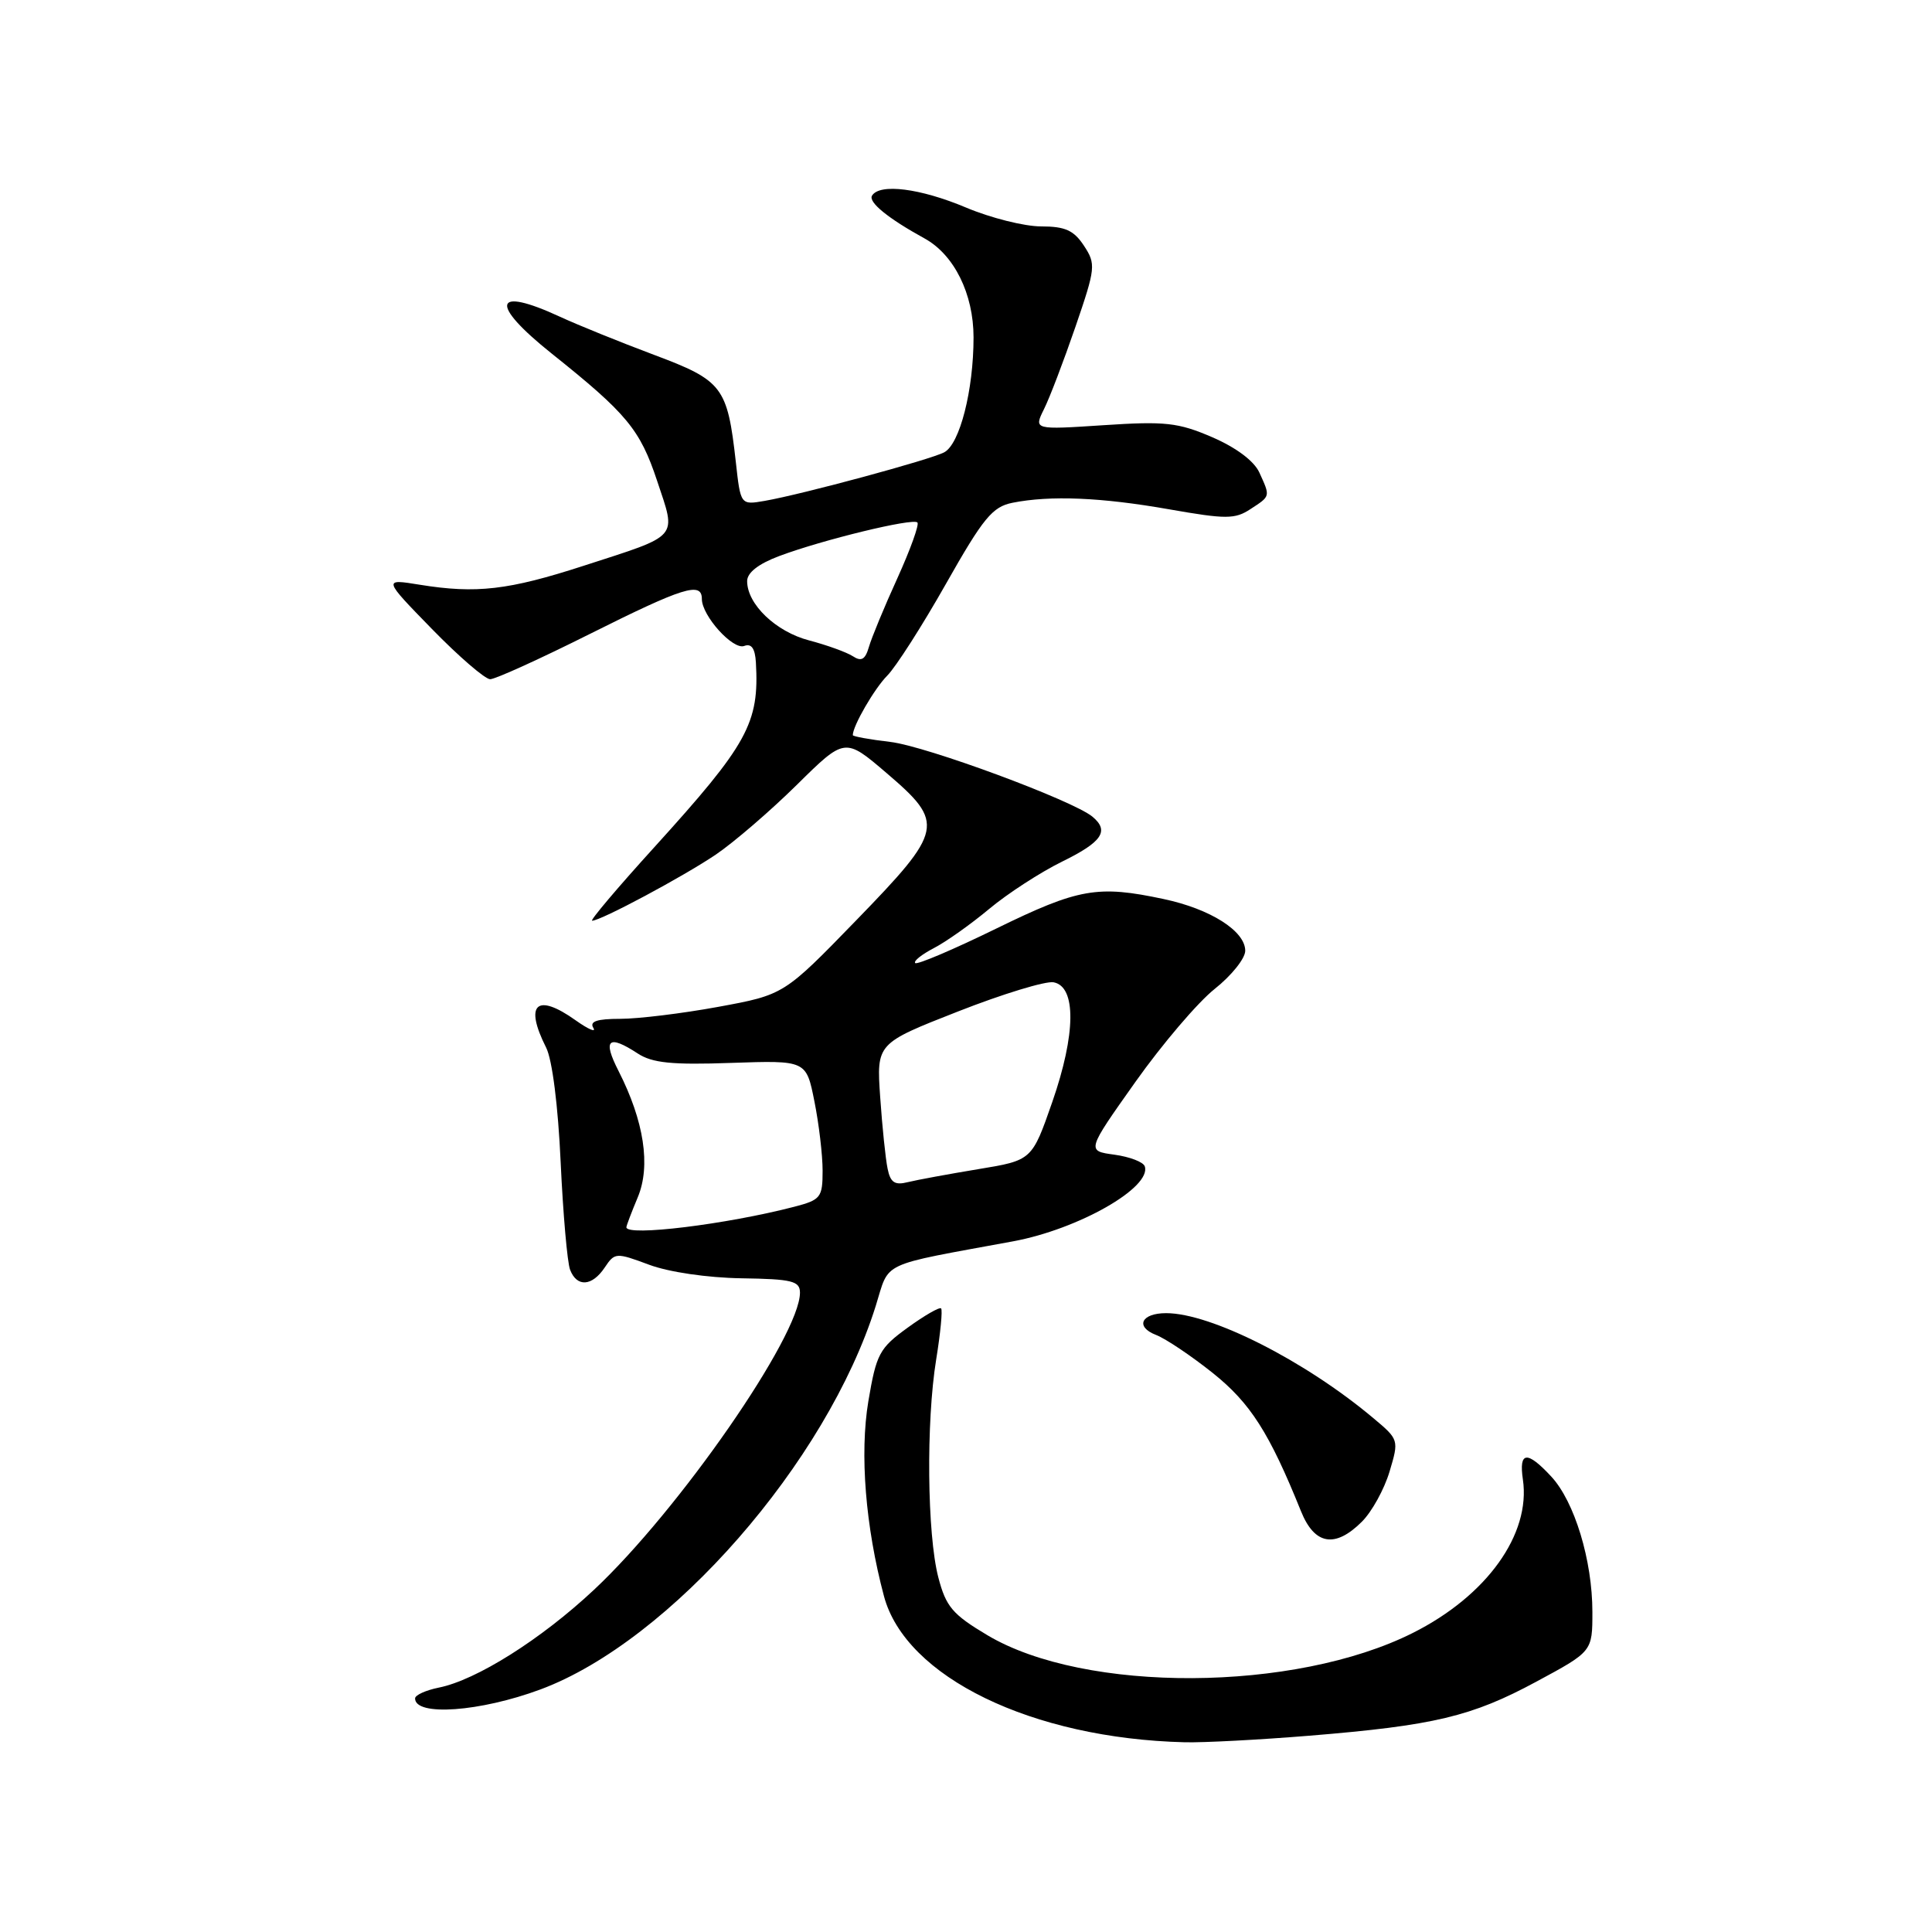 <?xml version="1.0" encoding="UTF-8" standalone="no"?>
<!DOCTYPE svg PUBLIC "-//W3C//DTD SVG 1.1//EN" "http://www.w3.org/Graphics/SVG/1.1/DTD/svg11.dtd" >
<svg xmlns="http://www.w3.org/2000/svg" xmlns:xlink="http://www.w3.org/1999/xlink" version="1.1" viewBox="0 0 256 256">
 <g >
 <path fill="currentColor"
d=" M 173.50 229.99 C 190.02 228.64 195.01 227.45 203.59 222.82 C 211.00 218.83 211.00 218.83 211.00 213.59 C 211.00 206.77 208.64 198.98 205.55 195.65 C 202.34 192.19 201.24 192.30 201.79 196.04 C 202.86 203.29 197.01 211.45 187.21 216.37 C 171.56 224.24 143.76 224.38 130.83 216.67 C 126.21 213.92 125.34 212.89 124.33 209.00 C 122.85 203.30 122.70 188.42 124.05 180.13 C 124.62 176.62 124.91 173.58 124.70 173.37 C 124.49 173.16 122.49 174.31 120.26 175.93 C 116.52 178.64 116.12 179.39 115.06 185.68 C 113.90 192.62 114.68 202.31 117.13 211.50 C 119.99 222.22 136.74 230.36 157.00 230.86 C 159.47 230.92 166.90 230.53 173.50 229.99 Z  M 71.61 223.86 C 88.82 217.46 109.55 193.75 116.04 173.04 C 117.92 167.03 116.30 167.79 134.25 164.48 C 142.89 162.88 152.61 157.35 151.69 154.55 C 151.50 153.97 149.69 153.28 147.66 153.00 C 143.97 152.50 143.97 152.50 150.44 143.37 C 154.00 138.35 158.73 132.80 160.95 131.04 C 163.18 129.27 165.00 127.00 165.00 125.98 C 165.00 123.37 160.39 120.44 154.20 119.13 C 145.44 117.26 142.92 117.71 132.03 123.03 C 126.37 125.80 121.53 127.86 121.27 127.61 C 121.02 127.35 122.13 126.47 123.74 125.63 C 125.35 124.80 128.65 122.46 131.08 120.43 C 133.51 118.40 137.86 115.58 140.75 114.16 C 146.05 111.56 147.03 110.10 144.75 108.21 C 142.13 106.05 122.73 98.87 117.98 98.31 C 115.24 97.99 113.00 97.58 113.00 97.41 C 113.00 96.18 115.87 91.23 117.56 89.53 C 118.69 88.40 122.20 82.92 125.35 77.35 C 130.29 68.62 131.50 67.15 134.16 66.62 C 139.16 65.62 145.93 65.90 154.94 67.49 C 162.46 68.81 163.64 68.81 165.69 67.46 C 168.37 65.71 168.34 65.84 166.87 62.61 C 166.17 61.08 163.79 59.30 160.62 57.93 C 156.12 55.99 154.40 55.80 146.24 56.34 C 136.98 56.95 136.98 56.95 138.33 54.22 C 139.08 52.73 140.95 47.81 142.50 43.31 C 145.18 35.49 145.23 35.00 143.63 32.56 C 142.29 30.52 141.14 30.00 137.95 30.00 C 135.74 30.00 131.27 28.88 128.00 27.50 C 121.94 24.95 116.57 24.27 115.55 25.92 C 115.02 26.78 117.69 28.95 122.50 31.59 C 126.43 33.75 129.00 38.93 129.00 44.71 C 129.00 51.70 127.18 58.83 125.12 59.93 C 123.32 60.90 106.31 65.50 101.32 66.37 C 98.13 66.92 98.13 66.92 97.50 61.21 C 96.38 51.24 95.77 50.43 86.64 47.01 C 82.16 45.33 76.58 43.07 74.22 41.98 C 65.34 37.87 64.79 40.21 73.08 46.83 C 83.06 54.80 84.80 56.89 87.07 63.71 C 89.64 71.44 90.18 70.81 77.33 74.97 C 67.37 78.20 63.11 78.69 55.62 77.48 C 50.75 76.69 50.75 76.69 57.24 83.35 C 60.81 87.01 64.28 90.00 64.95 90.00 C 65.63 90.00 71.57 87.30 78.16 84.00 C 90.55 77.80 93.00 77.03 93.00 79.37 C 93.00 81.59 97.13 86.17 98.62 85.59 C 99.57 85.23 100.05 85.92 100.16 87.78 C 100.62 95.83 99.11 98.58 86.71 112.25 C 81.84 117.61 78.13 122.00 78.46 122.00 C 79.61 122.00 90.54 116.15 94.86 113.23 C 97.25 111.61 102.08 107.45 105.58 104.00 C 111.95 97.71 111.95 97.71 117.47 102.43 C 125.25 109.08 125.07 109.98 113.44 121.96 C 103.88 131.81 103.88 131.81 95.19 133.41 C 90.41 134.29 84.56 135.00 82.19 135.00 C 79.10 135.00 78.09 135.34 78.62 136.20 C 79.03 136.85 77.97 136.40 76.28 135.20 C 71.10 131.51 69.45 133.03 72.36 138.80 C 73.18 140.41 73.95 146.54 74.29 154.00 C 74.61 160.88 75.17 167.29 75.54 168.25 C 76.44 170.59 78.45 170.46 80.13 167.95 C 81.46 165.96 81.62 165.95 86.00 167.58 C 88.62 168.56 93.73 169.31 98.25 169.38 C 104.96 169.48 105.99 169.74 106.00 171.28 C 106.01 176.98 89.95 200.14 78.68 210.68 C 71.68 217.23 63.11 222.63 58.13 223.62 C 56.41 223.97 55.00 224.61 55.00 225.05 C 55.00 227.45 63.61 226.83 71.61 223.86 Z  M 180.47 201.62 C 181.78 200.31 183.42 197.34 184.12 195.00 C 185.38 190.79 185.37 190.75 181.94 187.88 C 172.89 180.29 160.46 174.00 154.52 174.00 C 151.21 174.00 150.38 175.81 153.19 176.89 C 154.46 177.38 157.84 179.65 160.70 181.93 C 165.69 185.92 168.19 189.84 172.39 200.25 C 174.19 204.72 176.91 205.18 180.47 201.62 Z  M 83.00 162.62 C 83.00 162.41 83.68 160.62 84.51 158.64 C 86.25 154.47 85.34 148.55 81.96 141.91 C 79.82 137.73 80.59 137.03 84.50 139.59 C 86.42 140.85 89.03 141.12 96.88 140.84 C 106.83 140.50 106.83 140.50 107.91 145.92 C 108.51 148.90 109.00 153.04 109.00 155.13 C 109.00 158.67 108.75 158.99 105.25 159.90 C 96.24 162.24 83.00 163.86 83.00 162.62 Z  M 117.61 154.85 C 117.34 153.56 116.90 149.30 116.63 145.38 C 116.14 138.26 116.14 138.26 126.93 134.03 C 132.86 131.70 138.57 129.96 139.61 130.16 C 142.63 130.73 142.56 137.02 139.44 146.00 C 136.74 153.75 136.74 153.75 129.62 154.92 C 125.70 155.57 121.51 156.34 120.29 156.64 C 118.56 157.08 117.98 156.69 117.61 154.85 Z  M 113.00 86.95 C 112.17 86.42 109.58 85.48 107.22 84.86 C 102.81 83.71 99.00 80.07 99.00 77.00 C 99.00 75.88 100.50 74.71 103.25 73.68 C 108.98 71.53 120.95 68.62 121.56 69.23 C 121.83 69.49 120.63 72.81 118.91 76.61 C 117.18 80.40 115.49 84.50 115.14 85.71 C 114.65 87.40 114.14 87.70 113.00 86.95 Z "/>
</g>
</svg>